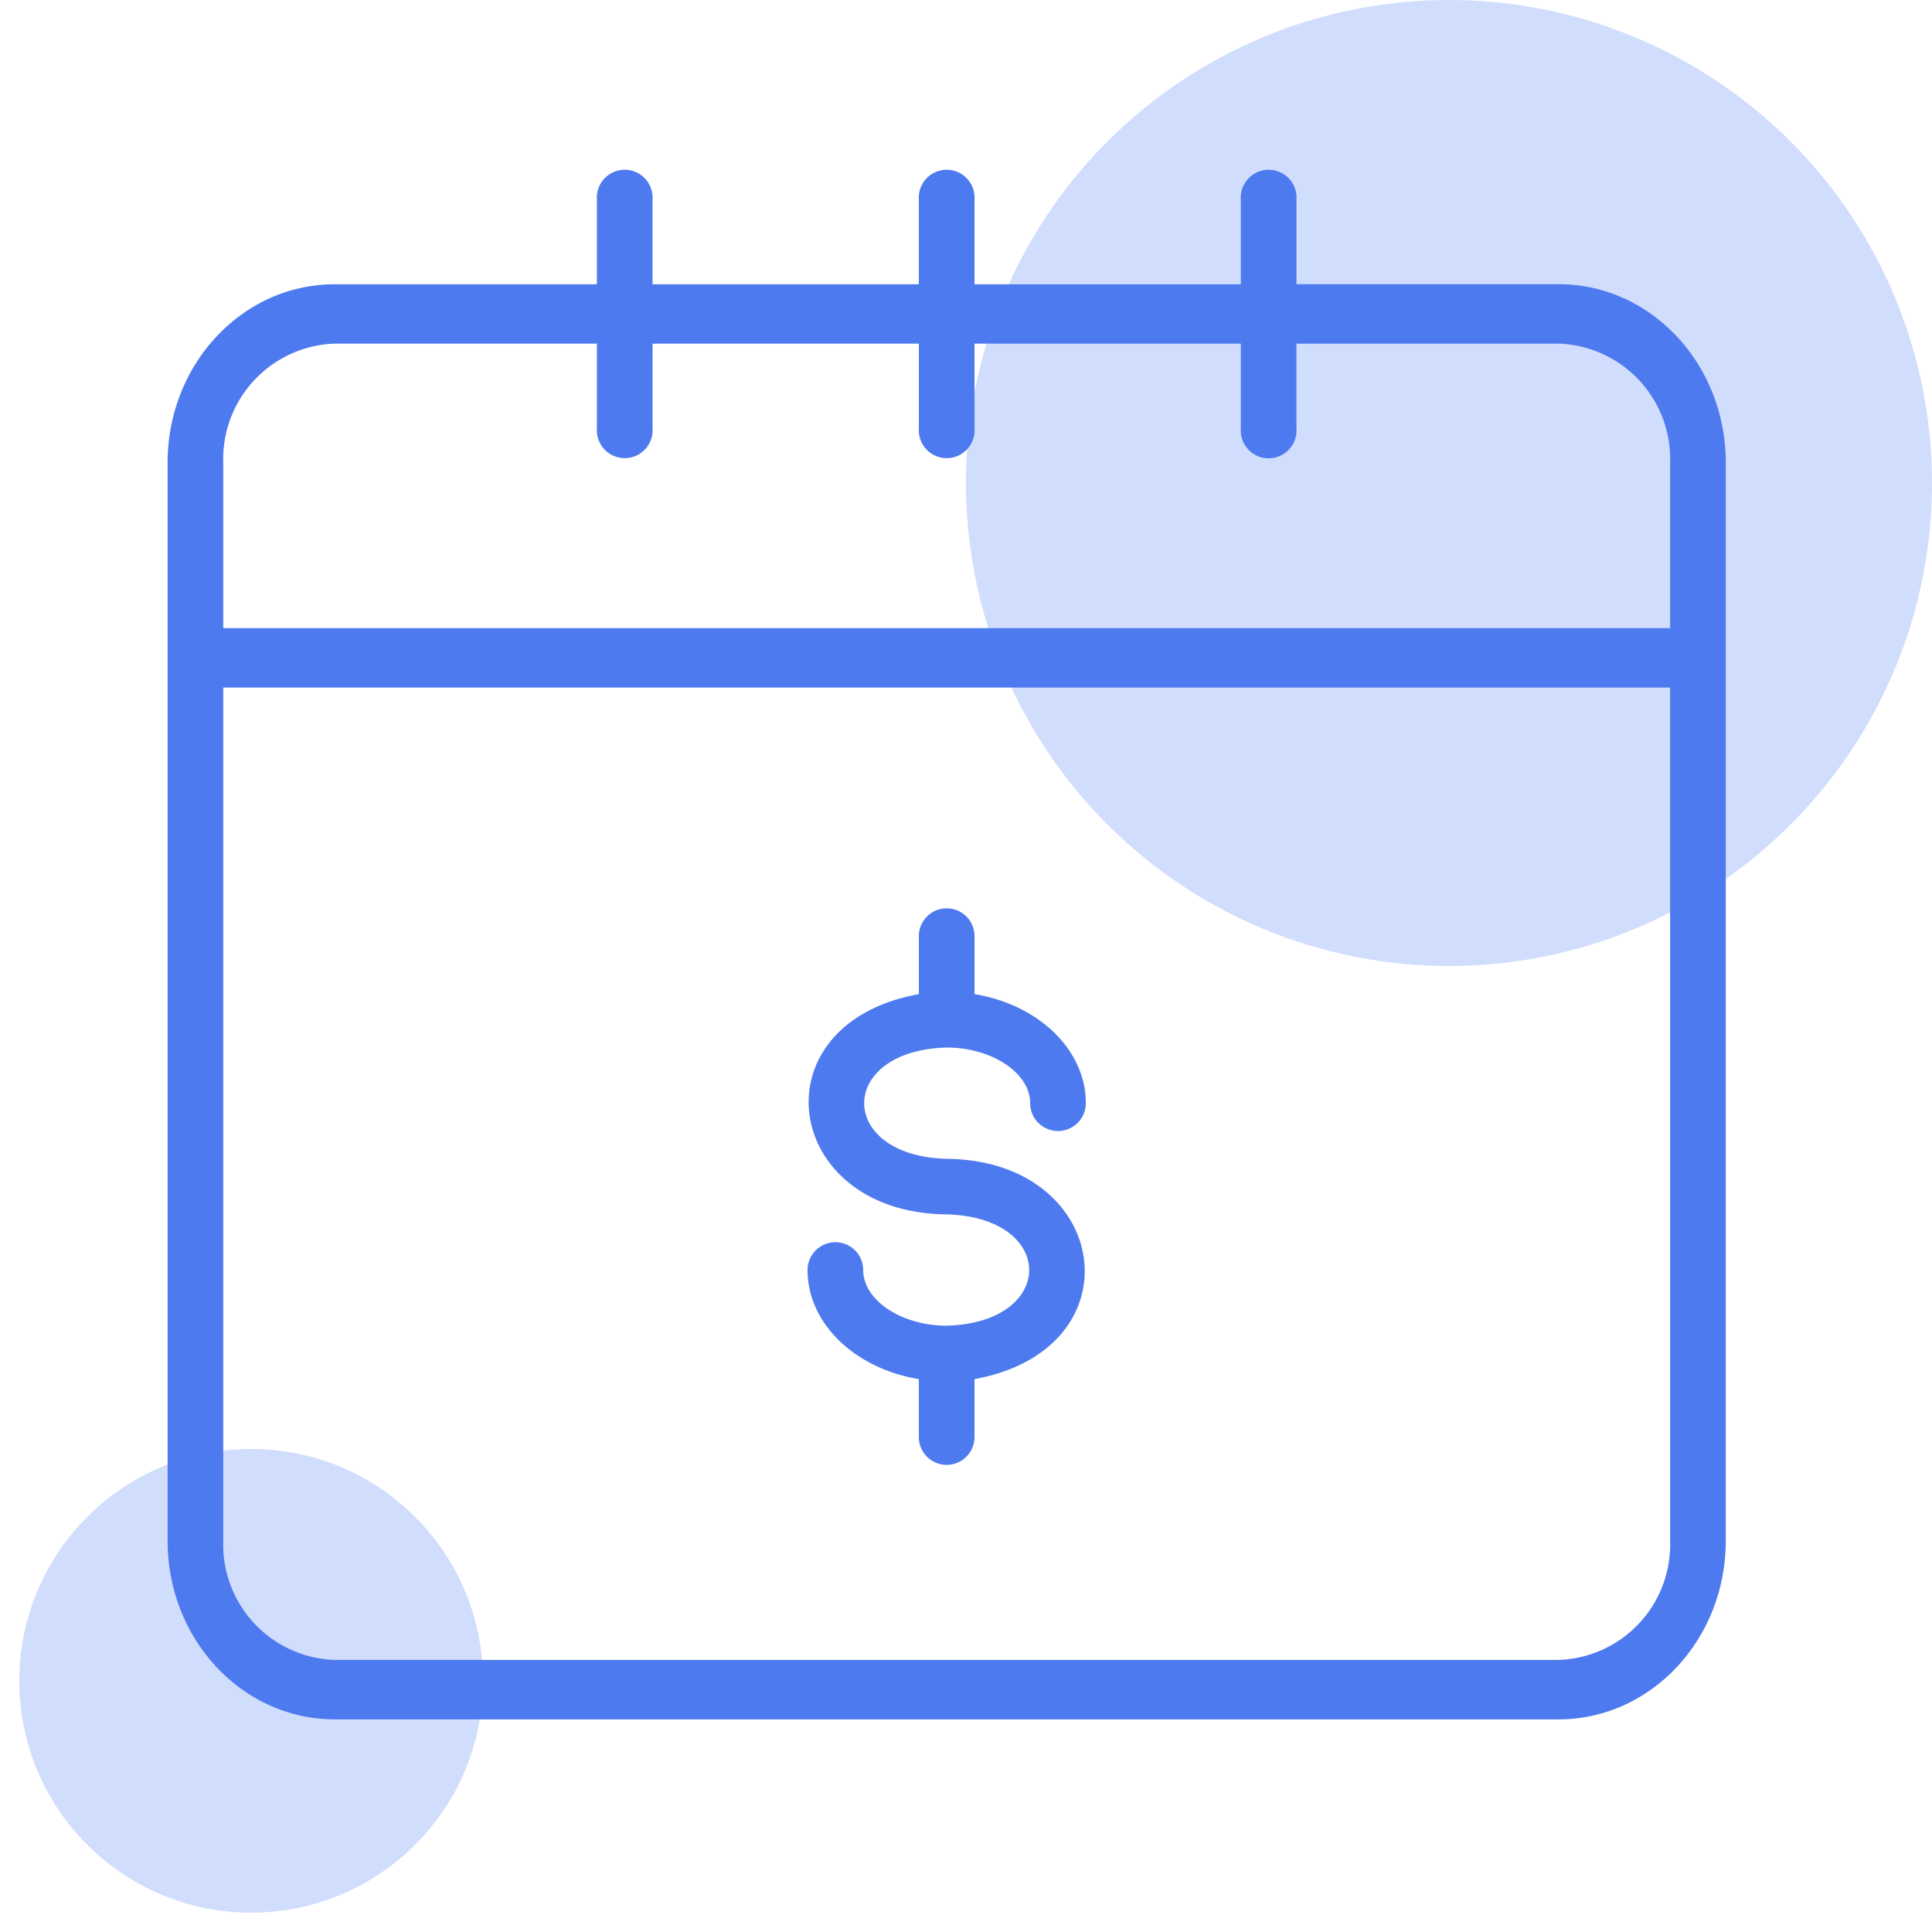 <svg xmlns="http://www.w3.org/2000/svg" width="100" height="100" viewBox="0 0 100 100">
  <g id="Group_105" data-name="Group 105" transform="translate(0 -2231.336)">
    <g id="Rectangle_18" data-name="Rectangle 18" transform="translate(0 2231.336)" fill="#fff" stroke="#707070" stroke-width="1" opacity="0">
      <rect width="100" height="100" stroke="none"/>
      <rect x="0.5" y="0.5" width="99" height="99" fill="none"/>
    </g>
    <g id="Group_104" data-name="Group 104" transform="translate(1 2231)">
      <circle id="Ellipse_4" data-name="Ellipse 4" cx="25" cy="25" r="25" transform="translate(49 0.336)" fill="#d1ddfc"/>
      <circle id="Ellipse_5" data-name="Ellipse 5" cx="12" cy="12" r="12" transform="translate(0 75.336)" fill="#d1ddfc"/>
      <g id="payroll" transform="translate(7.675 9.112)">
        <path id="Path_77" data-name="Path 77" d="M76.009,11.855H62.43V7.46a1.443,1.443,0,1,0-2.881,0v4.4H45.765V7.46a1.443,1.443,0,1,0-2.881,0v4.4H29.1V7.46a1.443,1.443,0,1,0-2.881,0v4.4H12.641C7.871,11.86,4.005,15.99,4,21.085V76.908c.005,5.1,3.871,9.225,8.641,9.231H76.009c4.77-.006,8.636-4.135,8.641-9.231V21.085c-.005-5.1-3.871-9.225-8.641-9.231Zm5.761,65.053a5.973,5.973,0,0,1-5.761,6.154H12.641A5.973,5.973,0,0,1,6.88,76.908V32.733H81.769Zm0-47.252H6.88V21.085a5.974,5.974,0,0,1,5.761-6.154H26.22v4.4a1.443,1.443,0,1,0,2.881,0v-4.4H42.885v4.4a1.443,1.443,0,1,0,2.881,0v-4.4H59.549v4.4a1.443,1.443,0,1,0,2.88,0v-4.4H76.009a5.974,5.974,0,0,1,5.761,6.154Z" transform="translate(-4 -5.921)" fill="#4e7aef"/>
        <path id="Path_78" data-name="Path 78" d="M34.2,51.429c-2.342,0-4.32-1.319-4.32-2.88a1.44,1.44,0,1,0-2.881,0c0,2.782,2.478,5.109,5.761,5.644v3a1.44,1.44,0,1,0,2.881,0v-3c8.489-1.537,7.085-11.322-1.44-11.4-5.693-.15-5.693-5.61,0-5.761,2.342,0,4.321,1.319,4.321,2.88a1.44,1.44,0,1,0,2.881,0c0-2.782-2.478-5.109-5.761-5.644v-3a1.44,1.44,0,1,0-2.881,0v3c-8.489,1.537-7.085,11.322,1.44,11.4,5.693.15,5.693,5.61,0,5.761Z" transform="translate(6.124 8.412)" fill="#4e7aef"/>
      </g>
    </g>
  </g>
</svg>
